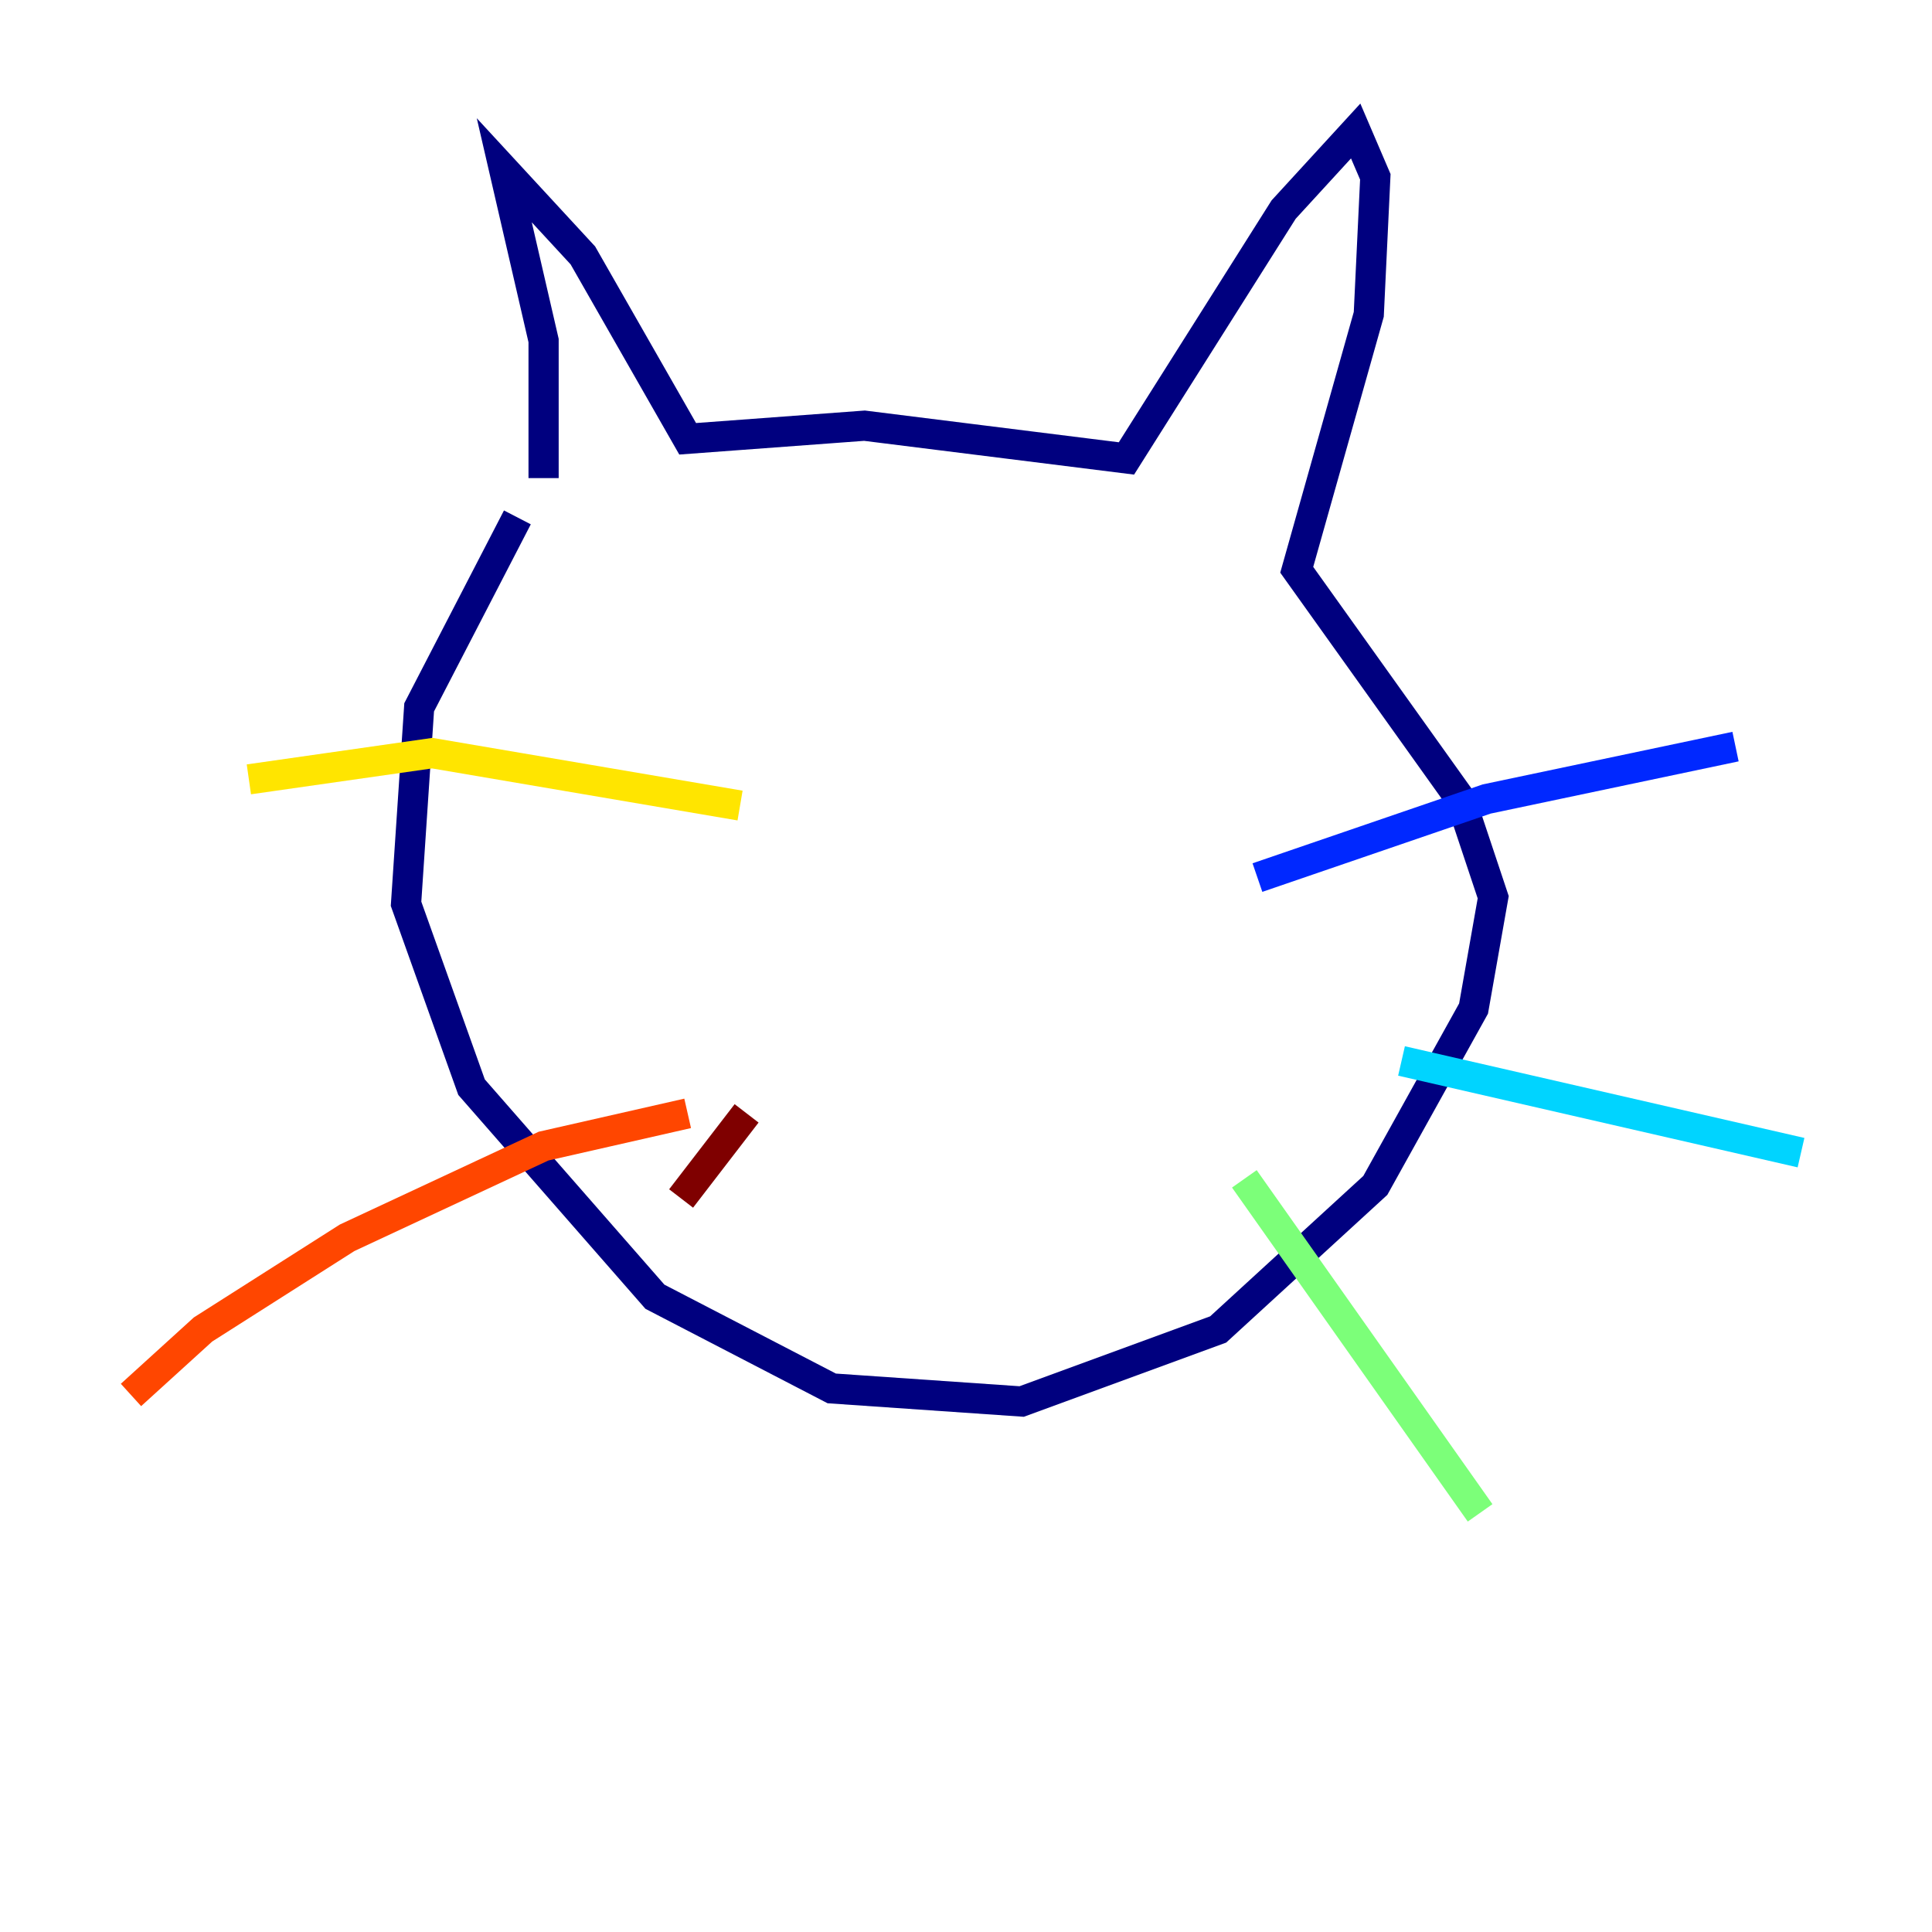 <?xml version="1.0" encoding="utf-8" ?>
<svg baseProfile="tiny" height="128" version="1.2" viewBox="0,0,128,128" width="128" xmlns="http://www.w3.org/2000/svg" xmlns:ev="http://www.w3.org/2001/xml-events" xmlns:xlink="http://www.w3.org/1999/xlink"><defs /><polyline fill="none" points="36.014,31.675 36.014,22.563 33.41,11.281 38.617,16.922 45.559,29.071 57.275,28.203 74.63,30.373 85.044,13.885 89.817,8.678 91.119,11.715 90.685,20.827 85.912,37.749 96.759,52.936 98.929,59.444 97.627,66.82 91.119,78.536 80.705,88.081 67.688,92.854 55.105,91.986 43.39,85.912 31.241,72.027 26.902,59.878 27.77,46.861 34.278,34.278" stroke="#00007f" stroke-width="2" /><polyline fill="none" points="83.308,58.142 98.495,52.936 114.983,49.464" stroke="#0028ff" stroke-width="2" /><polyline fill="none" points="92.854,70.291 119.322,76.366" stroke="#00d4ff" stroke-width="2" /><polyline fill="none" points="82.441,78.102 98.061,100.231" stroke="#7cff79" stroke-width="2" /><polyline fill="none" points="49.031,53.37 28.637,49.898 16.488,51.634" stroke="#ffe500" stroke-width="2" /><polyline fill="none" points="45.559,73.763 36.014,75.932 22.997,82.007 13.451,88.081 8.678,92.42" stroke="#ff4600" stroke-width="2" /><polyline fill="none" points="49.464,73.763 45.125,79.403" stroke="#7f0000" stroke-width="2" /></svg>